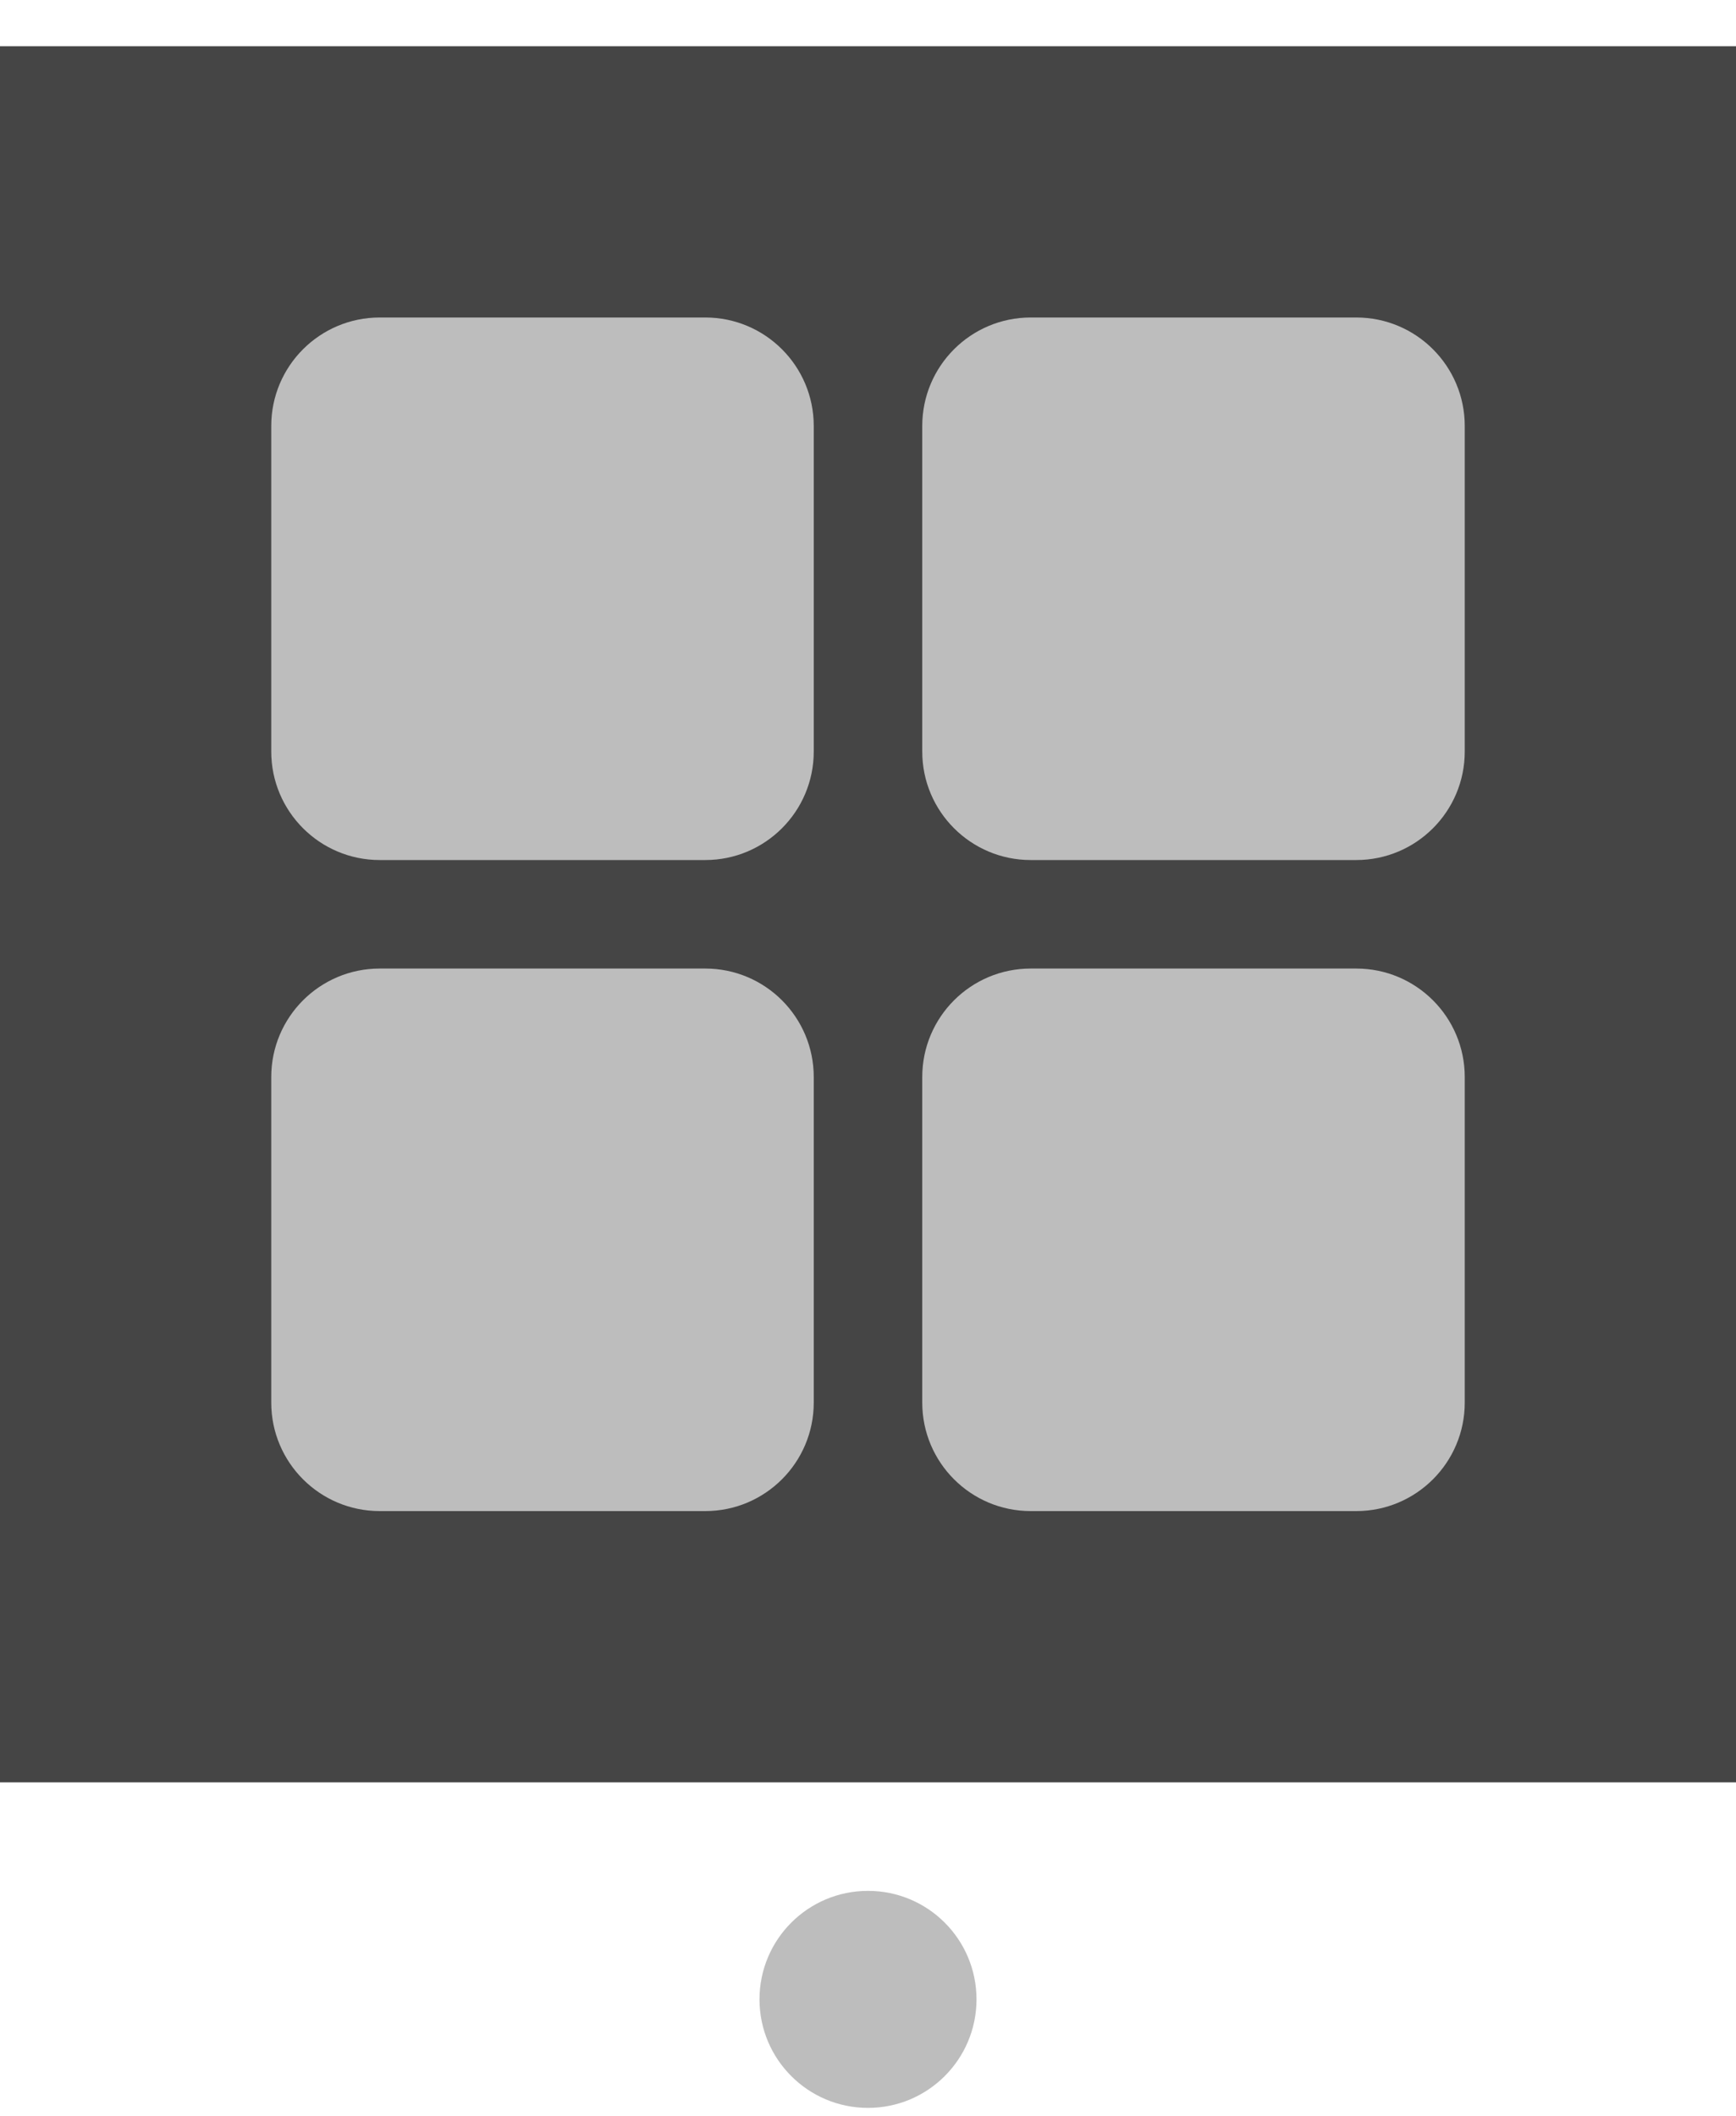 <svg width="32" height="39" viewBox="0 0 32 39" fill="none" xmlns="http://www.w3.org/2000/svg">
<path d="M0 0.852H32V32.852H0V0.852Z" fill="#454545"/>
<path d="M5 7.852C5 6.747 5.895 5.852 7 5.852H13C14.105 5.852 15 6.747 15 7.852V13.852C15 14.956 14.105 15.852 13 15.852H7C5.895 15.852 5 14.956 5 13.852V7.852Z" fill="#BDBDBD"/>
<path d="M5 19.852C5 18.747 5.895 17.852 7 17.852H13C14.105 17.852 15 18.747 15 19.852V25.852C15 26.956 14.105 27.852 13 27.852H7C5.895 27.852 5 26.956 5 25.852V19.852Z" fill="#BDBDBD"/>
<path d="M17 7.852C17 6.747 17.895 5.852 19 5.852H25C26.105 5.852 27 6.747 27 7.852V13.852C27 14.956 26.105 15.852 25 15.852H19C17.895 15.852 17 14.956 17 13.852V7.852Z" fill="#BDBDBD"/>
<path d="M17 19.852C17 18.747 17.895 17.852 19 17.852H25C26.105 17.852 27 18.747 27 19.852V25.852C27 26.956 26.105 27.852 25 27.852H19C17.895 27.852 17 26.956 17 25.852V19.852Z" fill="#BDBDBD"/>
<path d="M18 36.852C18 37.956 17.105 38.852 16 38.852C14.895 38.852 14 37.956 14 36.852C14 35.747 14.895 34.852 16 34.852C17.105 34.852 18 35.747 18 36.852Z" fill="#BDBDBD"/>
</svg>
